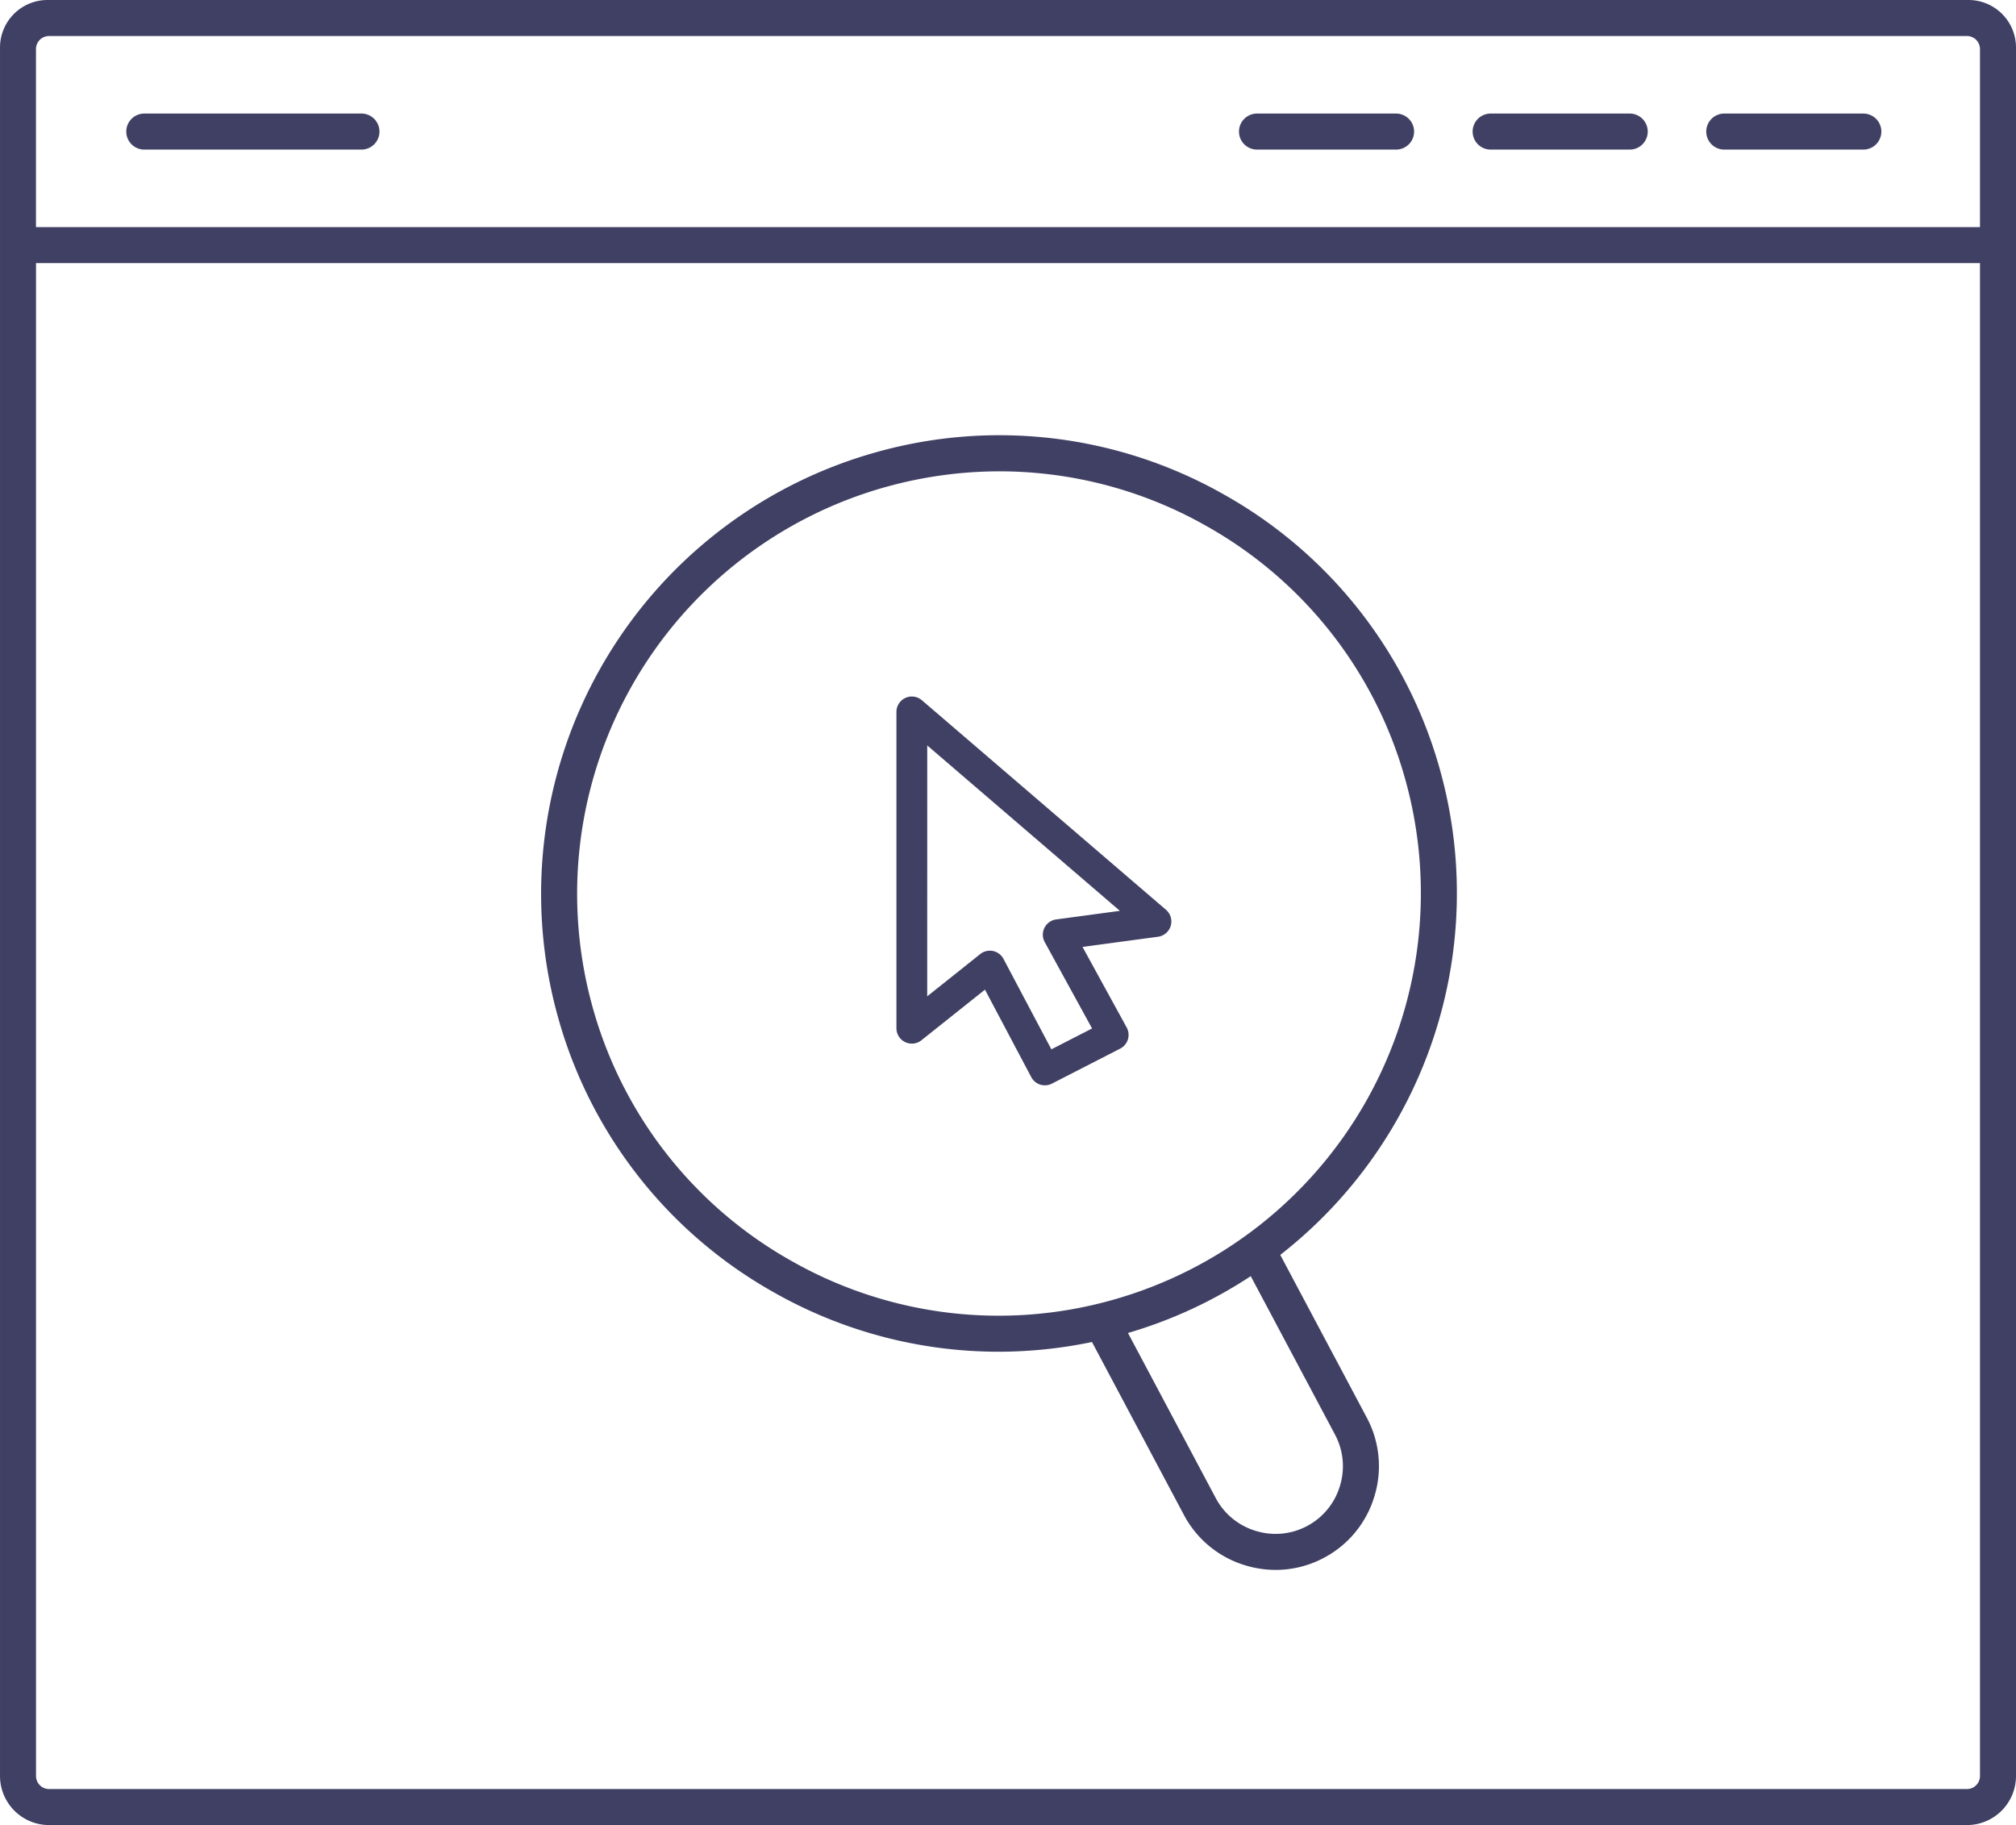 <svg id="Group_4575" data-name="Group 4575" xmlns="http://www.w3.org/2000/svg" width="175.525" height="158.892" viewBox="0 0 175.525 158.892">
  <path id="Path_236" data-name="Path 236" d="M-2200.46,2878.425h166.98a4.277,4.277,0,0,0,4.272-4.273V2723.664a4.136,4.136,0,0,0-4.132-4.131H-2200.6a4.136,4.136,0,0,0-4.132,4.131v150.488A4.277,4.277,0,0,0-2200.46,2878.425Zm166.98-155.756a1.138,1.138,0,0,1,1.136,1.136v15.5H-2201.6v-15.5a1.137,1.137,0,0,1,1.136-1.136Zm1.136,19.773v131.71a1.137,1.137,0,0,1-1.136,1.136h-166.98a1.137,1.137,0,0,1-1.136-1.136v-131.71Z" transform="translate(2204.733 -2719.533)" fill="#404064"/>
  <path id="Path_237" data-name="Path 237" d="M-2175.12,2747.886h18.907a1.568,1.568,0,0,0,1.568-1.568,1.568,1.568,0,0,0-1.568-1.568h-18.907a1.568,1.568,0,0,0-1.568,1.568A1.568,1.568,0,0,0-2175.12,2747.886Z" transform="translate(2187.683 -2734.863)" fill="#404064"/>
  <path id="Path_238" data-name="Path 238" d="M-1928.017,2747.886h12.109a1.568,1.568,0,0,0,1.568-1.568,1.569,1.569,0,0,0-1.568-1.568h-12.109a1.568,1.568,0,0,0-1.568,1.568A1.568,1.568,0,0,0-1928.017,2747.886Z" transform="translate(2037.459 -2734.863)" fill="#404064"/>
  <path id="Path_239" data-name="Path 239" d="M-1876.129,2747.886h12.109a1.568,1.568,0,0,0,1.568-1.568,1.568,1.568,0,0,0-1.568-1.568h-12.109a1.568,1.568,0,0,0-1.568,1.568A1.568,1.568,0,0,0-1876.129,2747.886Z" transform="translate(2005.914 -2734.863)" fill="#404064"/>
  <path id="Path_240" data-name="Path 240" d="M-1824.249,2747.886h12.109a1.568,1.568,0,0,0,1.568-1.568,1.568,1.568,0,0,0-1.568-1.568h-12.109a1.568,1.568,0,0,0-1.568,1.568A1.568,1.568,0,0,0-1824.249,2747.886Z" transform="translate(1974.374 -2734.863)" fill="#404064"/>
  <path id="Path_241" data-name="Path 241" d="M-2064.345,2890.794a39.651,39.651,0,0,0,19.561,5.18,39.9,39.9,0,0,0,8.157-.847l8.007,15.06a8.956,8.956,0,0,0,5.328,4.381,9.094,9.094,0,0,0,2.661.4,8.929,8.929,0,0,0,4.206-1.055,8.952,8.952,0,0,0,4.381-5.328,8.953,8.953,0,0,0-.653-6.867l-7.536-14.174a39.937,39.937,0,0,0,13.932-42.138,39.614,39.614,0,0,0-18.8-24.042,39.617,39.617,0,0,0-30.293-3.708,39.922,39.922,0,0,0-27.751,49.093A39.615,39.615,0,0,0-2064.345,2890.794Zm48.88,12.4a5.837,5.837,0,0,1,.422,4.478,5.836,5.836,0,0,1-2.854,3.476h0a5.839,5.839,0,0,1-4.477.422,5.837,5.837,0,0,1-3.476-2.854l-7.643-14.374a39.7,39.7,0,0,0,10.69-4.947Zm-39.089-82.512a36.923,36.923,0,0,1,9.888-1.356,36.534,36.534,0,0,1,18.023,4.772,36.5,36.5,0,0,1,17.321,22.151,36.781,36.781,0,0,1-25.568,45.231,36.5,36.5,0,0,1-27.911-3.416,36.5,36.5,0,0,1-17.321-22.152A36.782,36.782,0,0,1-2054.554,2820.68Z" transform="translate(2131.701 -2778.292)" fill="#404064"/>
  <path id="Path_242" data-name="Path 242" d="M-2010.084,2896.957a1.339,1.339,0,0,0,1.417-.159l5.531-4.407,4.032,7.617a1.34,1.34,0,0,0,1.186.714,1.339,1.339,0,0,0,.611-.148l5.947-3.05a1.342,1.342,0,0,0,.67-.8,1.342,1.342,0,0,0-.106-1.038l-3.846-7.016,6.573-.885a1.34,1.34,0,0,0,1.106-.948,1.34,1.34,0,0,0-.412-1.4l-21.254-18.244a1.342,1.342,0,0,0-1.433-.2,1.34,1.34,0,0,0-.781,1.218v27.535A1.34,1.34,0,0,0-2010.084,2896.957Zm1.923-25.826,16.772,14.4-5.546.747a1.342,1.342,0,0,0-1.018.724,1.34,1.34,0,0,0,.021,1.249l4.122,7.52-3.544,1.817-4.17-7.876a1.342,1.342,0,0,0-.911-.685,1.333,1.333,0,0,0-.274-.028,1.338,1.338,0,0,0-.835.292l-4.619,3.681Z" transform="translate(2088.892 -2806.232)" fill="#404064"/>
</svg>
